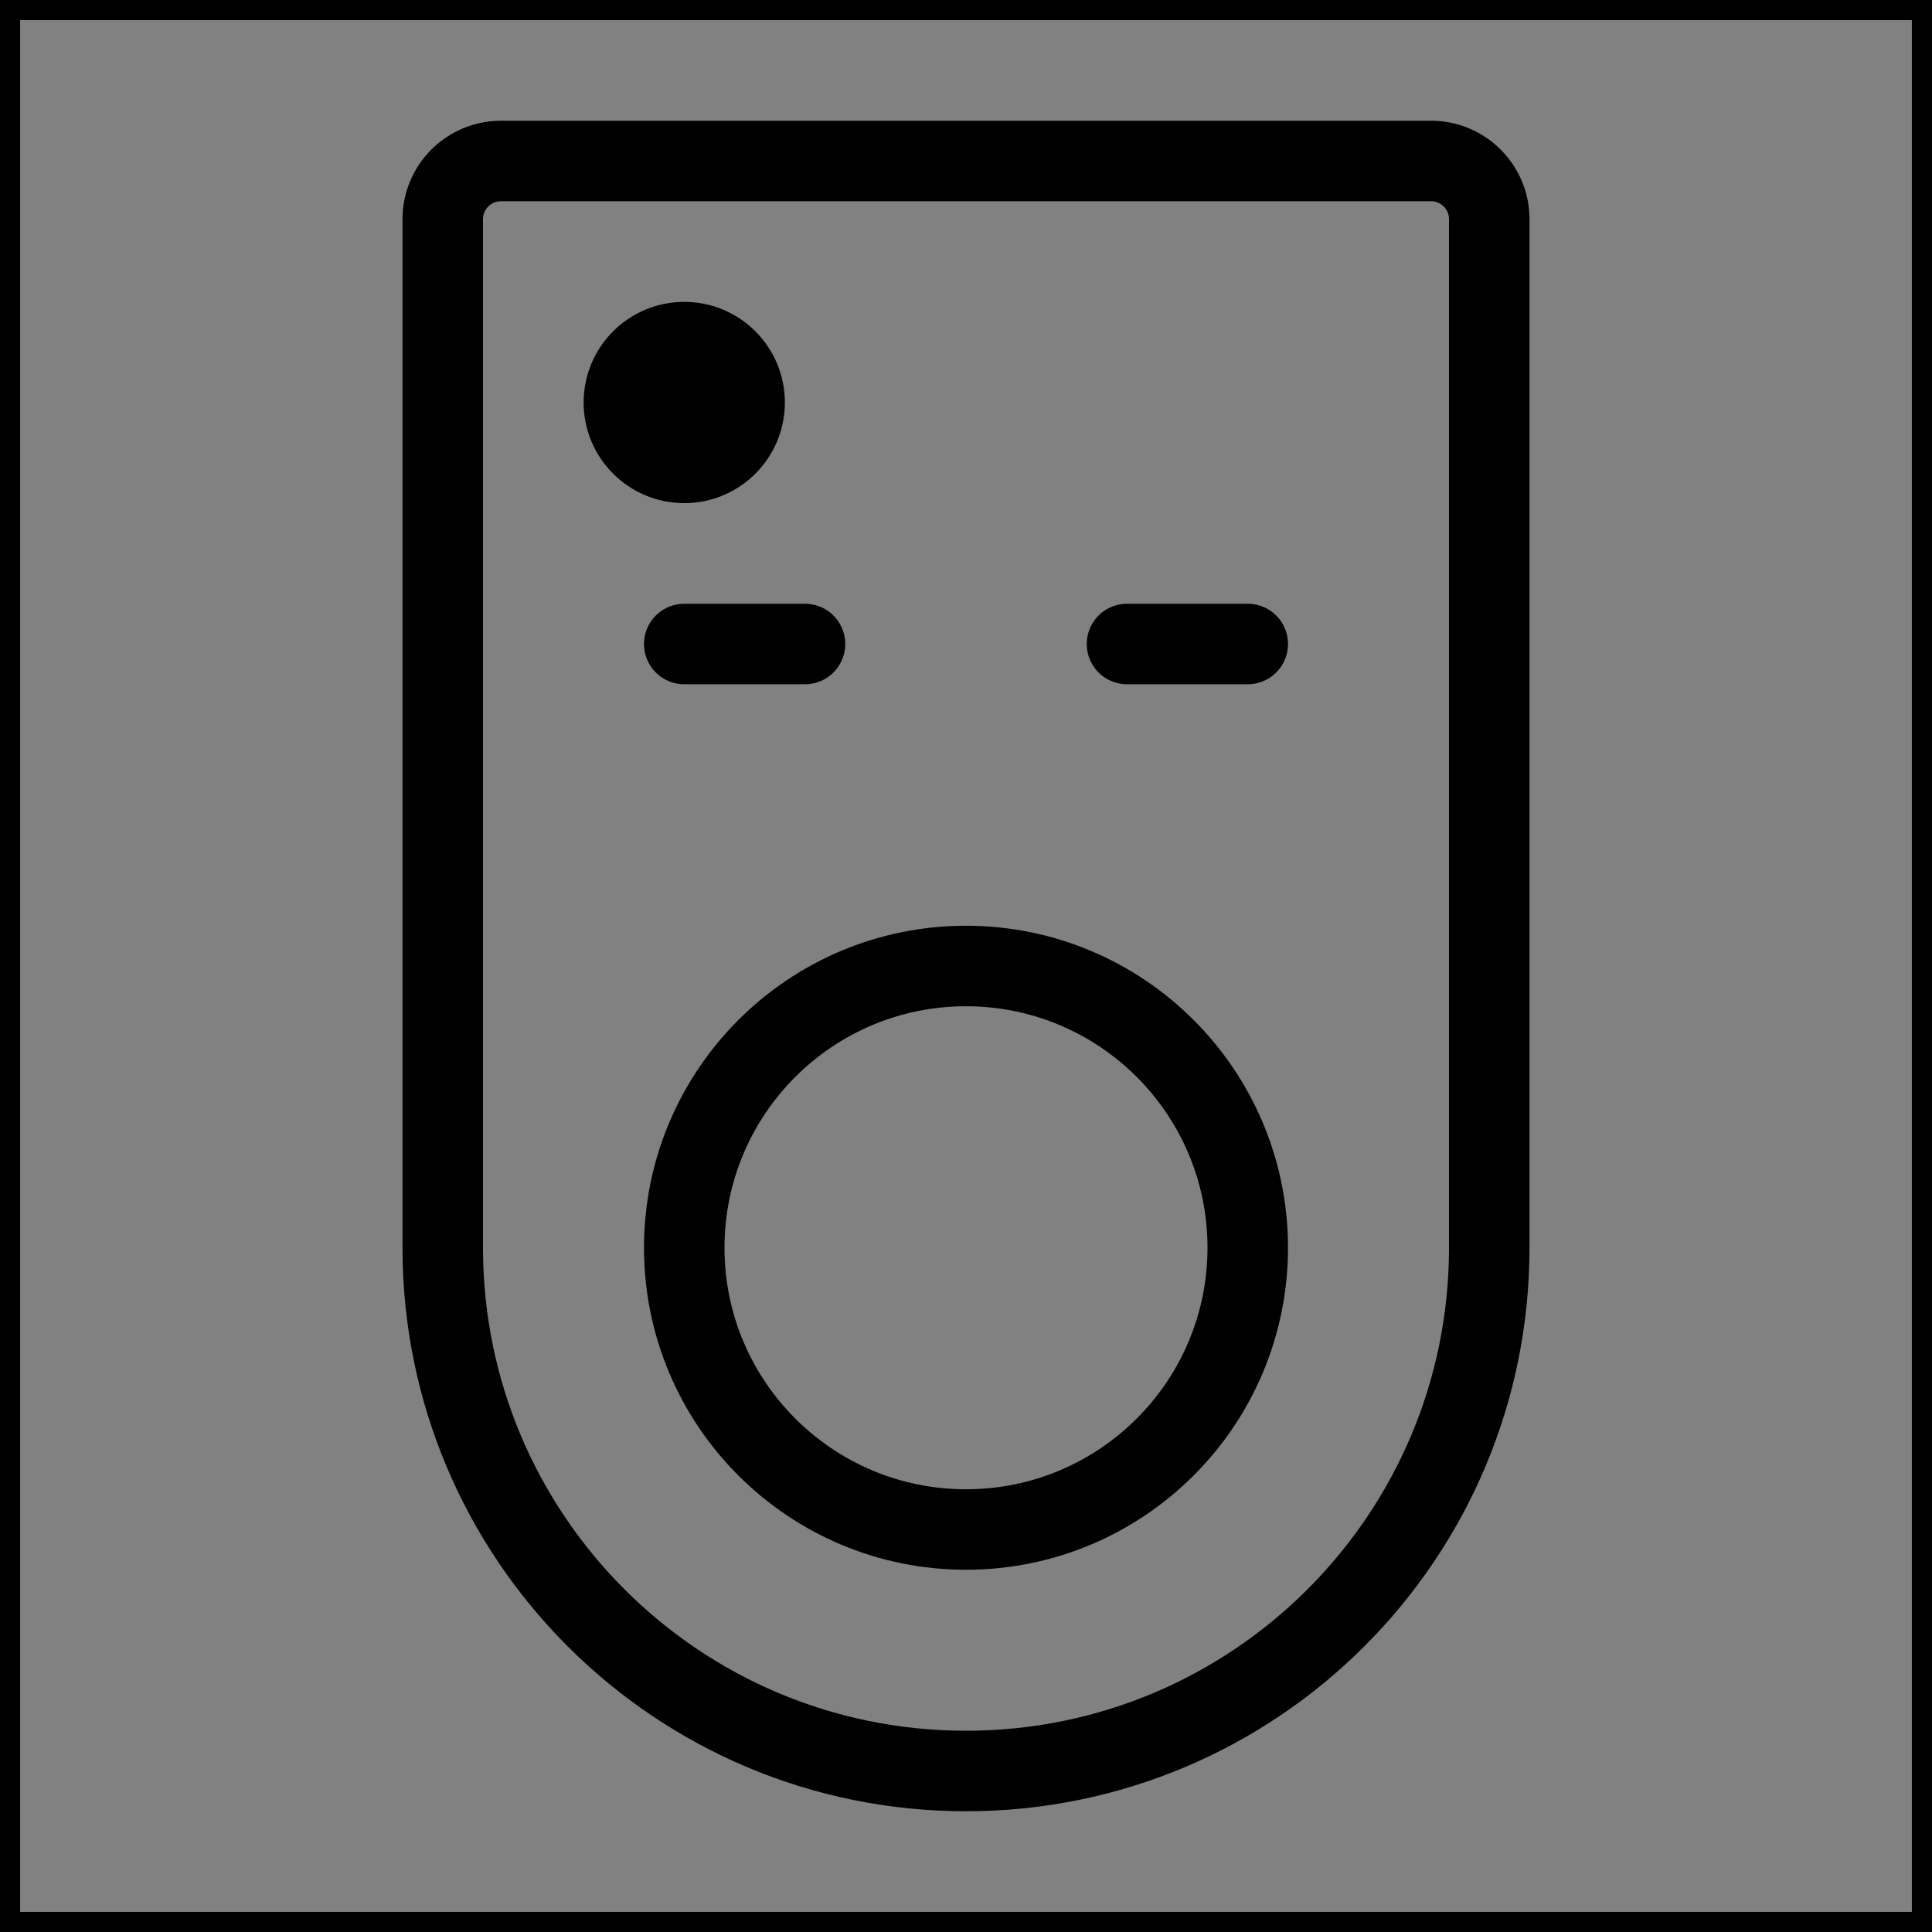 <svg viewBox="0 0 48 48" fill="none" xmlns="http://www.w3.org/2000/svg" stroke="currentColor"><rect x="0" y="0" width="48" height="48" fill="#808080" stroke="none"/><rect width="48" height="48" fill="white" fill-opacity="0.01"/><path d="M11 5.446C11 4.647 11.647 4 12.446 4H35.554C36.353 4 37 4.647 37 5.446V31C37 38.18 31.18 44 24 44V44C16.82 44 11 38.18 11 31V5.446Z" stroke="currentColor" stroke-width="2"/><path d="M17 16H20" stroke="currentColor" stroke-width="2" stroke-linecap="round" stroke-linejoin="round"/><path d="M28 16H31" stroke="currentColor" stroke-width="2" stroke-linecap="round" stroke-linejoin="round"/><circle cx="17" cy="10" r="2" fill="currentColor"/><circle cx="24" cy="31" r="7" fill="none" stroke="currentColor" stroke-width="2"/></svg>